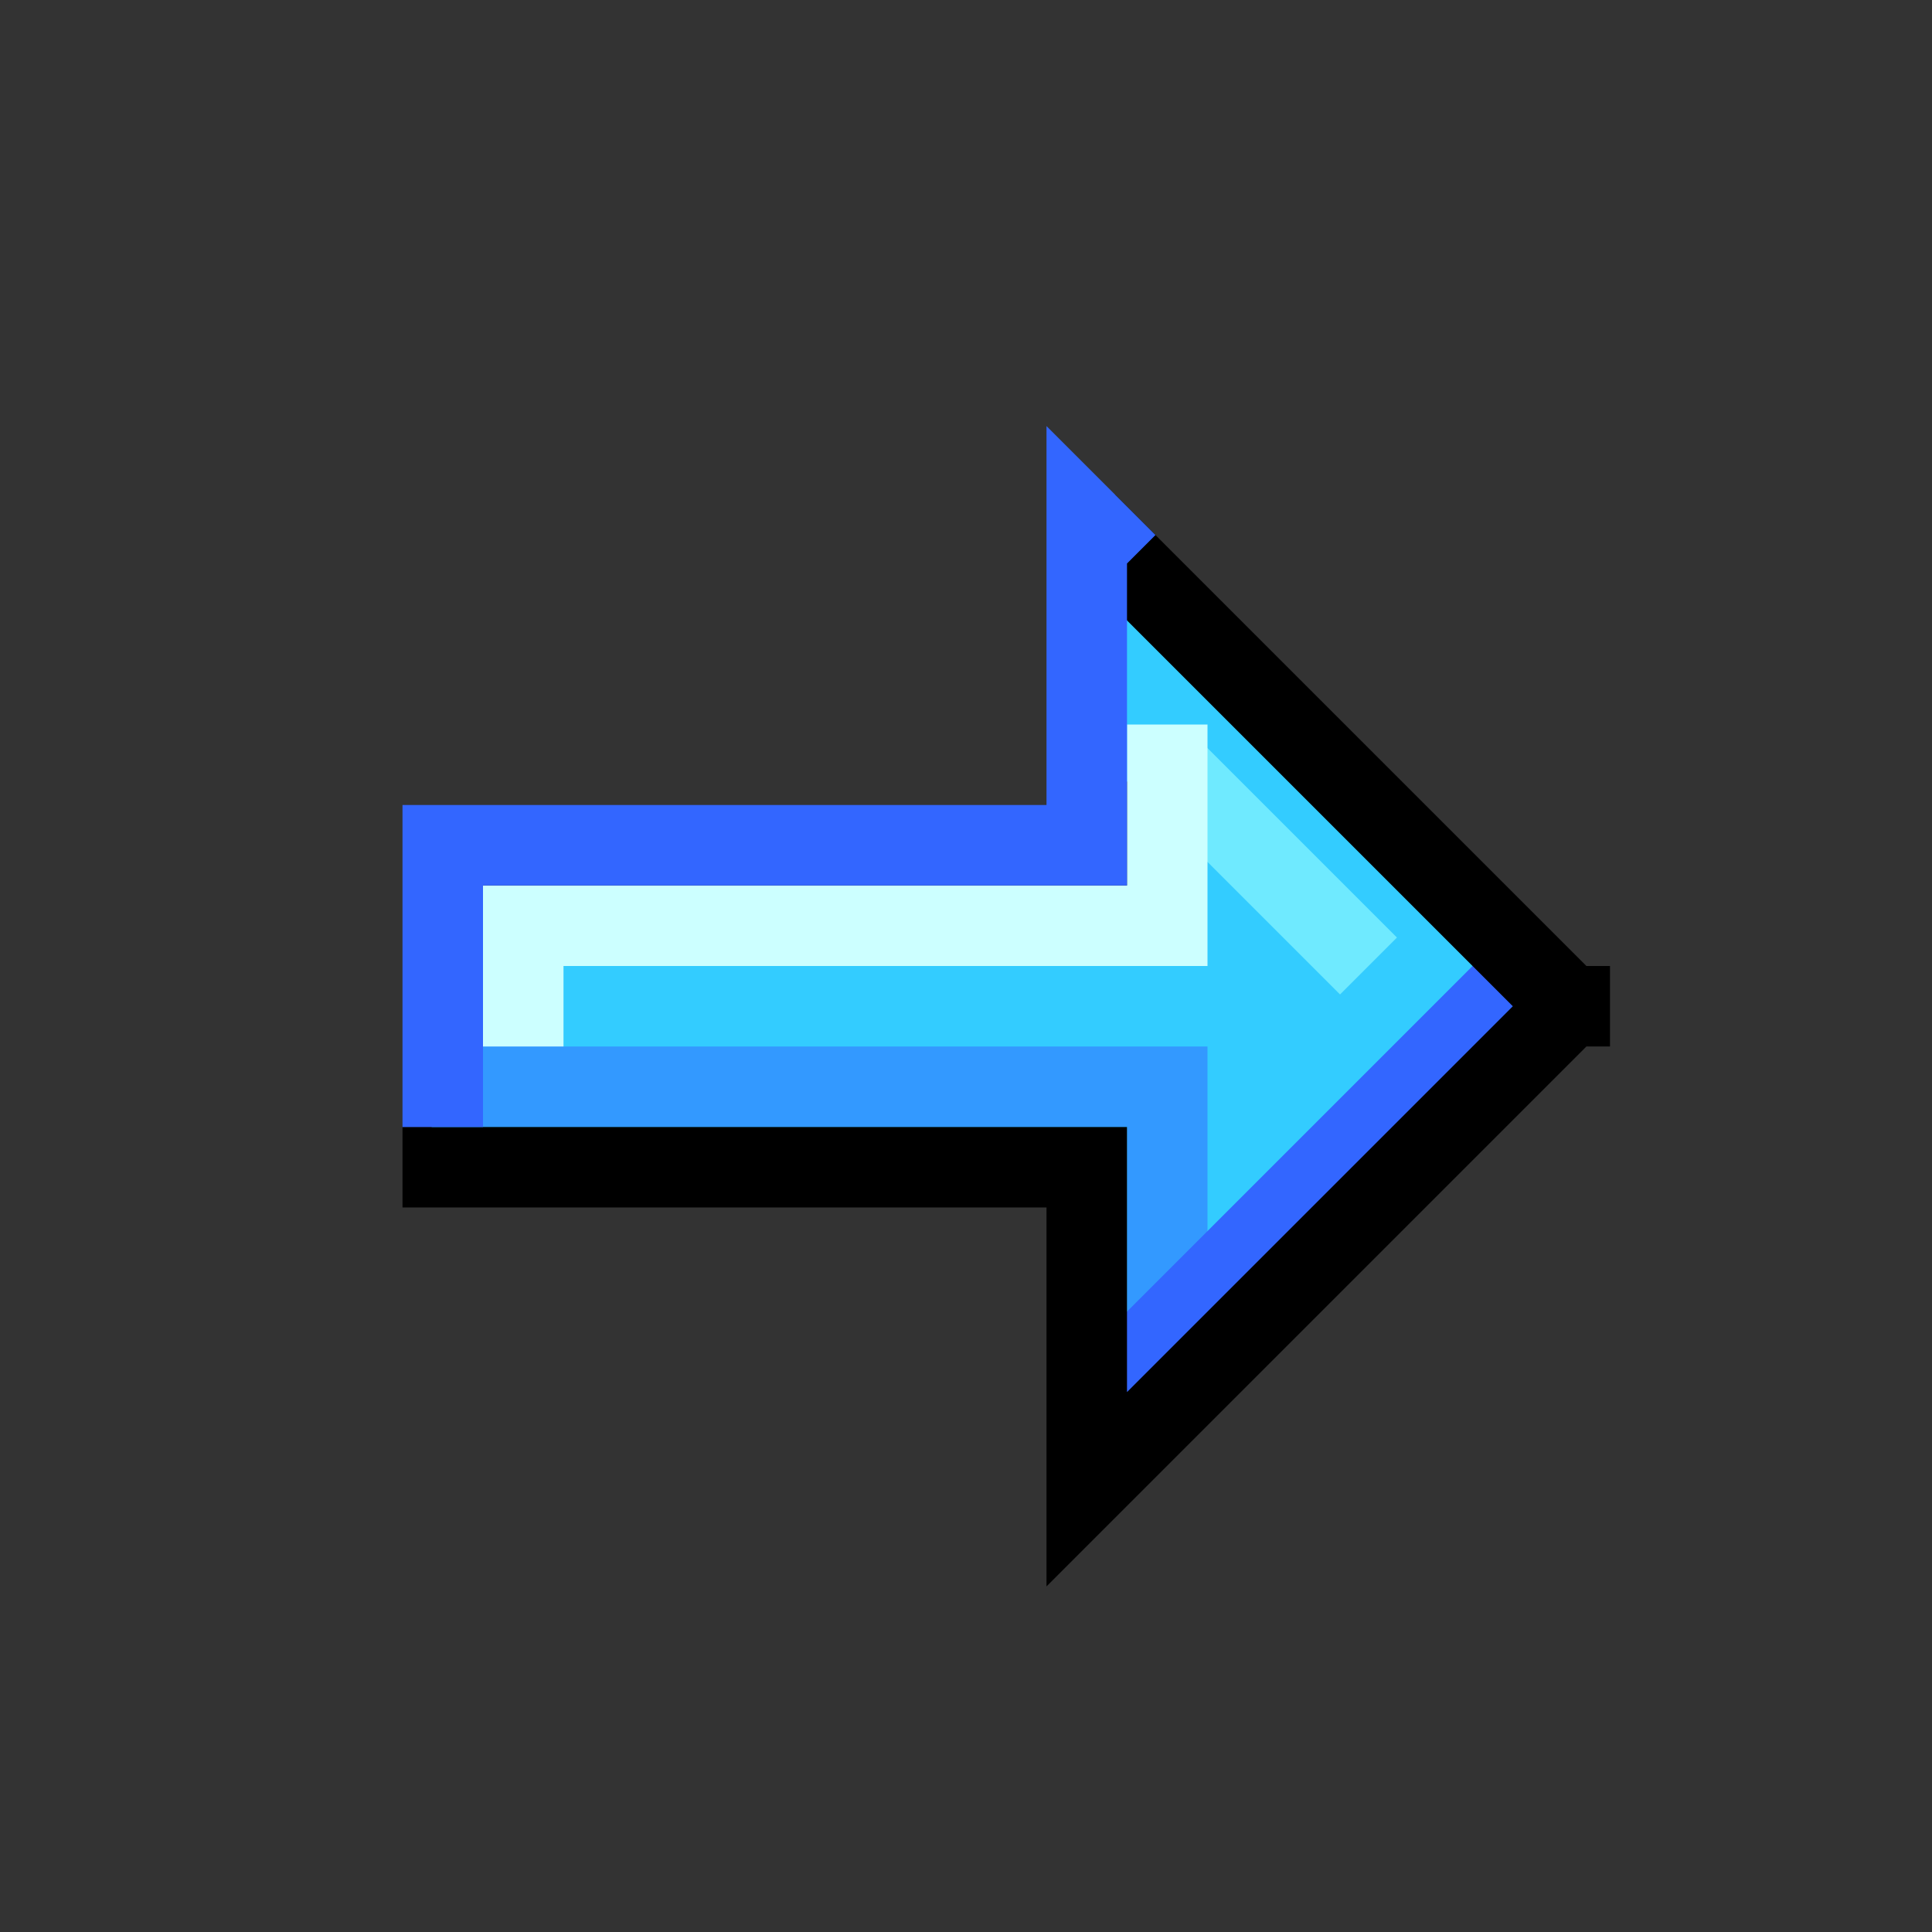 <?xml version="1.0" encoding="UTF-8" standalone="no"?>
<!-- Created with Inkscape (http://www.inkscape.org/) -->

<svg
   xmlns:dc="http://purl.org/dc/elements/1.1/"
   xmlns:cc="http://creativecommons.org/ns#"
   xmlns:rdf="http://www.w3.org/1999/02/22-rdf-syntax-ns#"
   xmlns:svg="http://www.w3.org/2000/svg"
   xmlns="http://www.w3.org/2000/svg"
   xmlns:xlink="http://www.w3.org/1999/xlink"
   xmlns:sodipodi="http://sodipodi.sourceforge.net/DTD/sodipodi-0.dtd"
   xmlns:inkscape="http://www.inkscape.org/namespaces/inkscape"
   width="24"
   height="24"
   viewBox="0 0 24 24"
   version="1.1"
   id="SVGRoot"
   sodipodi:docname="go-forward.svg"
   inkscape:version="0.92.3 (2405546, 2018-03-11)">
  <rect x="0" y="0" width="24" height="24" fill="#333333" stroke="none"/>
  <sodipodi:namedview
     id="base"
     pagecolor="#ffffff"
     bordercolor="#666666"
     borderopacity="1.0"
     inkscape:pageopacity="0.0"
     inkscape:pageshadow="2"
     inkscape:zoom="32"
     inkscape:cx="11.416678"
     inkscape:cy="-1.948457"
     inkscape:document-units="px"
     inkscape:current-layer="layer1"
     showgrid="true"
     inkscape:window-width="1920"
     inkscape:window-height="1031"
     inkscape:window-x="0"
     inkscape:window-y="0"
     inkscape:window-maximized="1"
     inkscape:grid-bbox="true"
     showguides="true">
    <inkscape:grid
       type="xygrid"
       id="grid5142"
       empspacing="2"
       spacingx="0.5"
       spacingy="0.5" />
  </sodipodi:namedview>
  <defs
     id="defs4583" />
  <g
     id="layer1"
     inkscape:groupmode="layer"
     inkscape:label="Layer 1"
     transform="translate(0,8)">
    <path
       style="opacity:1;fill:#33ccff;fill-opacity:1;fill-rule:nonzero;stroke:#33ccff;stroke-width:0.031;stroke-linecap:butt;stroke-linejoin:miter;stroke-miterlimit:4;stroke-dasharray:none;stroke-opacity:1;paint-order:normal"
       d="m 14.92,10.156 c -0.357,0.074 -0.561,0.434 -0.547,0.781 -0.026,0.128 0.027,0.332 -0.044,0.41 -2.448,0.008 -4.896,0.003 -7.343,0.02 -0.399,0.011 -0.673,0.414 -0.62,0.793 -0.003,0.232 -0.005,0.464 -0.008,0.696 -0.317,-0.01 -0.7,-7.66e-4 -0.883,0.306 -0.168,0.28 -0.105,0.63 -0.092,0.941 0.036,0.391 0.457,0.614 0.821,0.558 2.387,0 4.775,0 7.162,0 0.016,0.581 -0.034,1.169 0.047,1.746 0.108,0.38 0.569,0.581 0.921,0.401 0.385,-0.267 0.682,-0.644 1.027,-0.96 0.972,-0.975 1.957,-1.938 2.905,-2.937 0.238,-0.291 0.166,-0.731 -0.112,-0.97 -0.251,-0.238 -0.462,-0.55 -0.782,-0.692 -0.247,-0.097 -0.54,-0.008 -0.715,0.185 -0.418,-0.4 -0.805,-0.838 -1.261,-1.196 -0.141,-0.081 -0.316,-0.11 -0.476,-0.083 z"
       id="path845"
       inkscape:connector-curvature="0"
       transform="translate(0,-8)" />
    <path
       style="opacity:1;fill:none;fill-opacity:1;fill-rule:nonzero;stroke:#33ccff;stroke-width:1;stroke-linecap:butt;stroke-linejoin:miter;stroke-miterlimit:4;stroke-dasharray:none;stroke-opacity:1;paint-order:normal"
       d="m 13.5,0.5 2,2"
       id="path835"
       inkscape:connector-curvature="0" />
    <path
       style="opacity:1;fill:none;fill-opacity:1;fill-rule:nonzero;stroke:#33ccff;stroke-width:1;stroke-linecap:butt;stroke-linejoin:miter;stroke-miterlimit:4;stroke-dasharray:none;stroke-opacity:1;paint-order:normal"
       d="m 13.5,-0.5 5,5"
       id="path831"
       inkscape:connector-curvature="0" />
    <path
       style="opacity:1;fill:none;fill-opacity:1;fill-rule:nonzero;stroke:#6feaff;stroke-width:1;stroke-linecap:butt;stroke-linejoin:miter;stroke-miterlimit:4;stroke-dasharray:none;stroke-opacity:1;paint-order:normal"
       d="M 14.5,1.5 17,4"
       id="path833"
       inkscape:connector-curvature="0"
       sodipodi:nodetypes="cc" />
    <path
       style="opacity:1;fill:none;fill-opacity:1;fill-rule:nonzero;stroke:#ccffff;stroke-width:1;stroke-linecap:butt;stroke-linejoin:miter;stroke-miterlimit:4;stroke-dasharray:none;stroke-opacity:1;paint-order:normal"
       d="m 6.5,5.5 v -2 h 8 V 1"
       id="path829"
       inkscape:connector-curvature="0" />
    <path
       style="opacity:1;fill:none;fill-opacity:1;fill-rule:nonzero;stroke:#3399ff;stroke-width:1;stroke-linecap:butt;stroke-linejoin:miter;stroke-miterlimit:4;stroke-dasharray:none;stroke-opacity:1;paint-order:normal"
       d="m 6,5.5 h 8.5 v 4"
       id="path847"
       inkscape:connector-curvature="0"
       sodipodi:nodetypes="ccc" />
    <path
       style="opacity:1;fill:none;fill-opacity:1;fill-rule:nonzero;stroke:#3366ff;stroke-width:1;stroke-linecap:butt;stroke-linejoin:miter;stroke-miterlimit:4;stroke-dasharray:none;stroke-opacity:1;paint-order:normal"
       d="M 19,4 13.5,9.5"
       id="path827"
       inkscape:connector-curvature="0" />
    <path
       style="opacity:1;fill:none;fill-opacity:1;fill-rule:nonzero;stroke:#000000;stroke-width:1;stroke-linecap:butt;stroke-linejoin:miter;stroke-miterlimit:4;stroke-dasharray:none;stroke-opacity:1;paint-order:normal"
       d="m 5,6.5 h 8.5 v 4 l 6,-6 H 20 19.5 l -6,-6"
       id="path823"
       inkscape:connector-curvature="0" />
    <path
       style="opacity:1;fill:none;fill-opacity:1;fill-rule:nonzero;stroke:#3366ff;stroke-width:1;stroke-linecap:butt;stroke-linejoin:miter;stroke-miterlimit:4;stroke-dasharray:none;stroke-opacity:1;paint-order:normal"
       d="m 14,-1 -0.5,-0.5 v 4 h -8 V 6"
       id="path825"
       inkscape:connector-curvature="0" />
  </g>
</svg>
